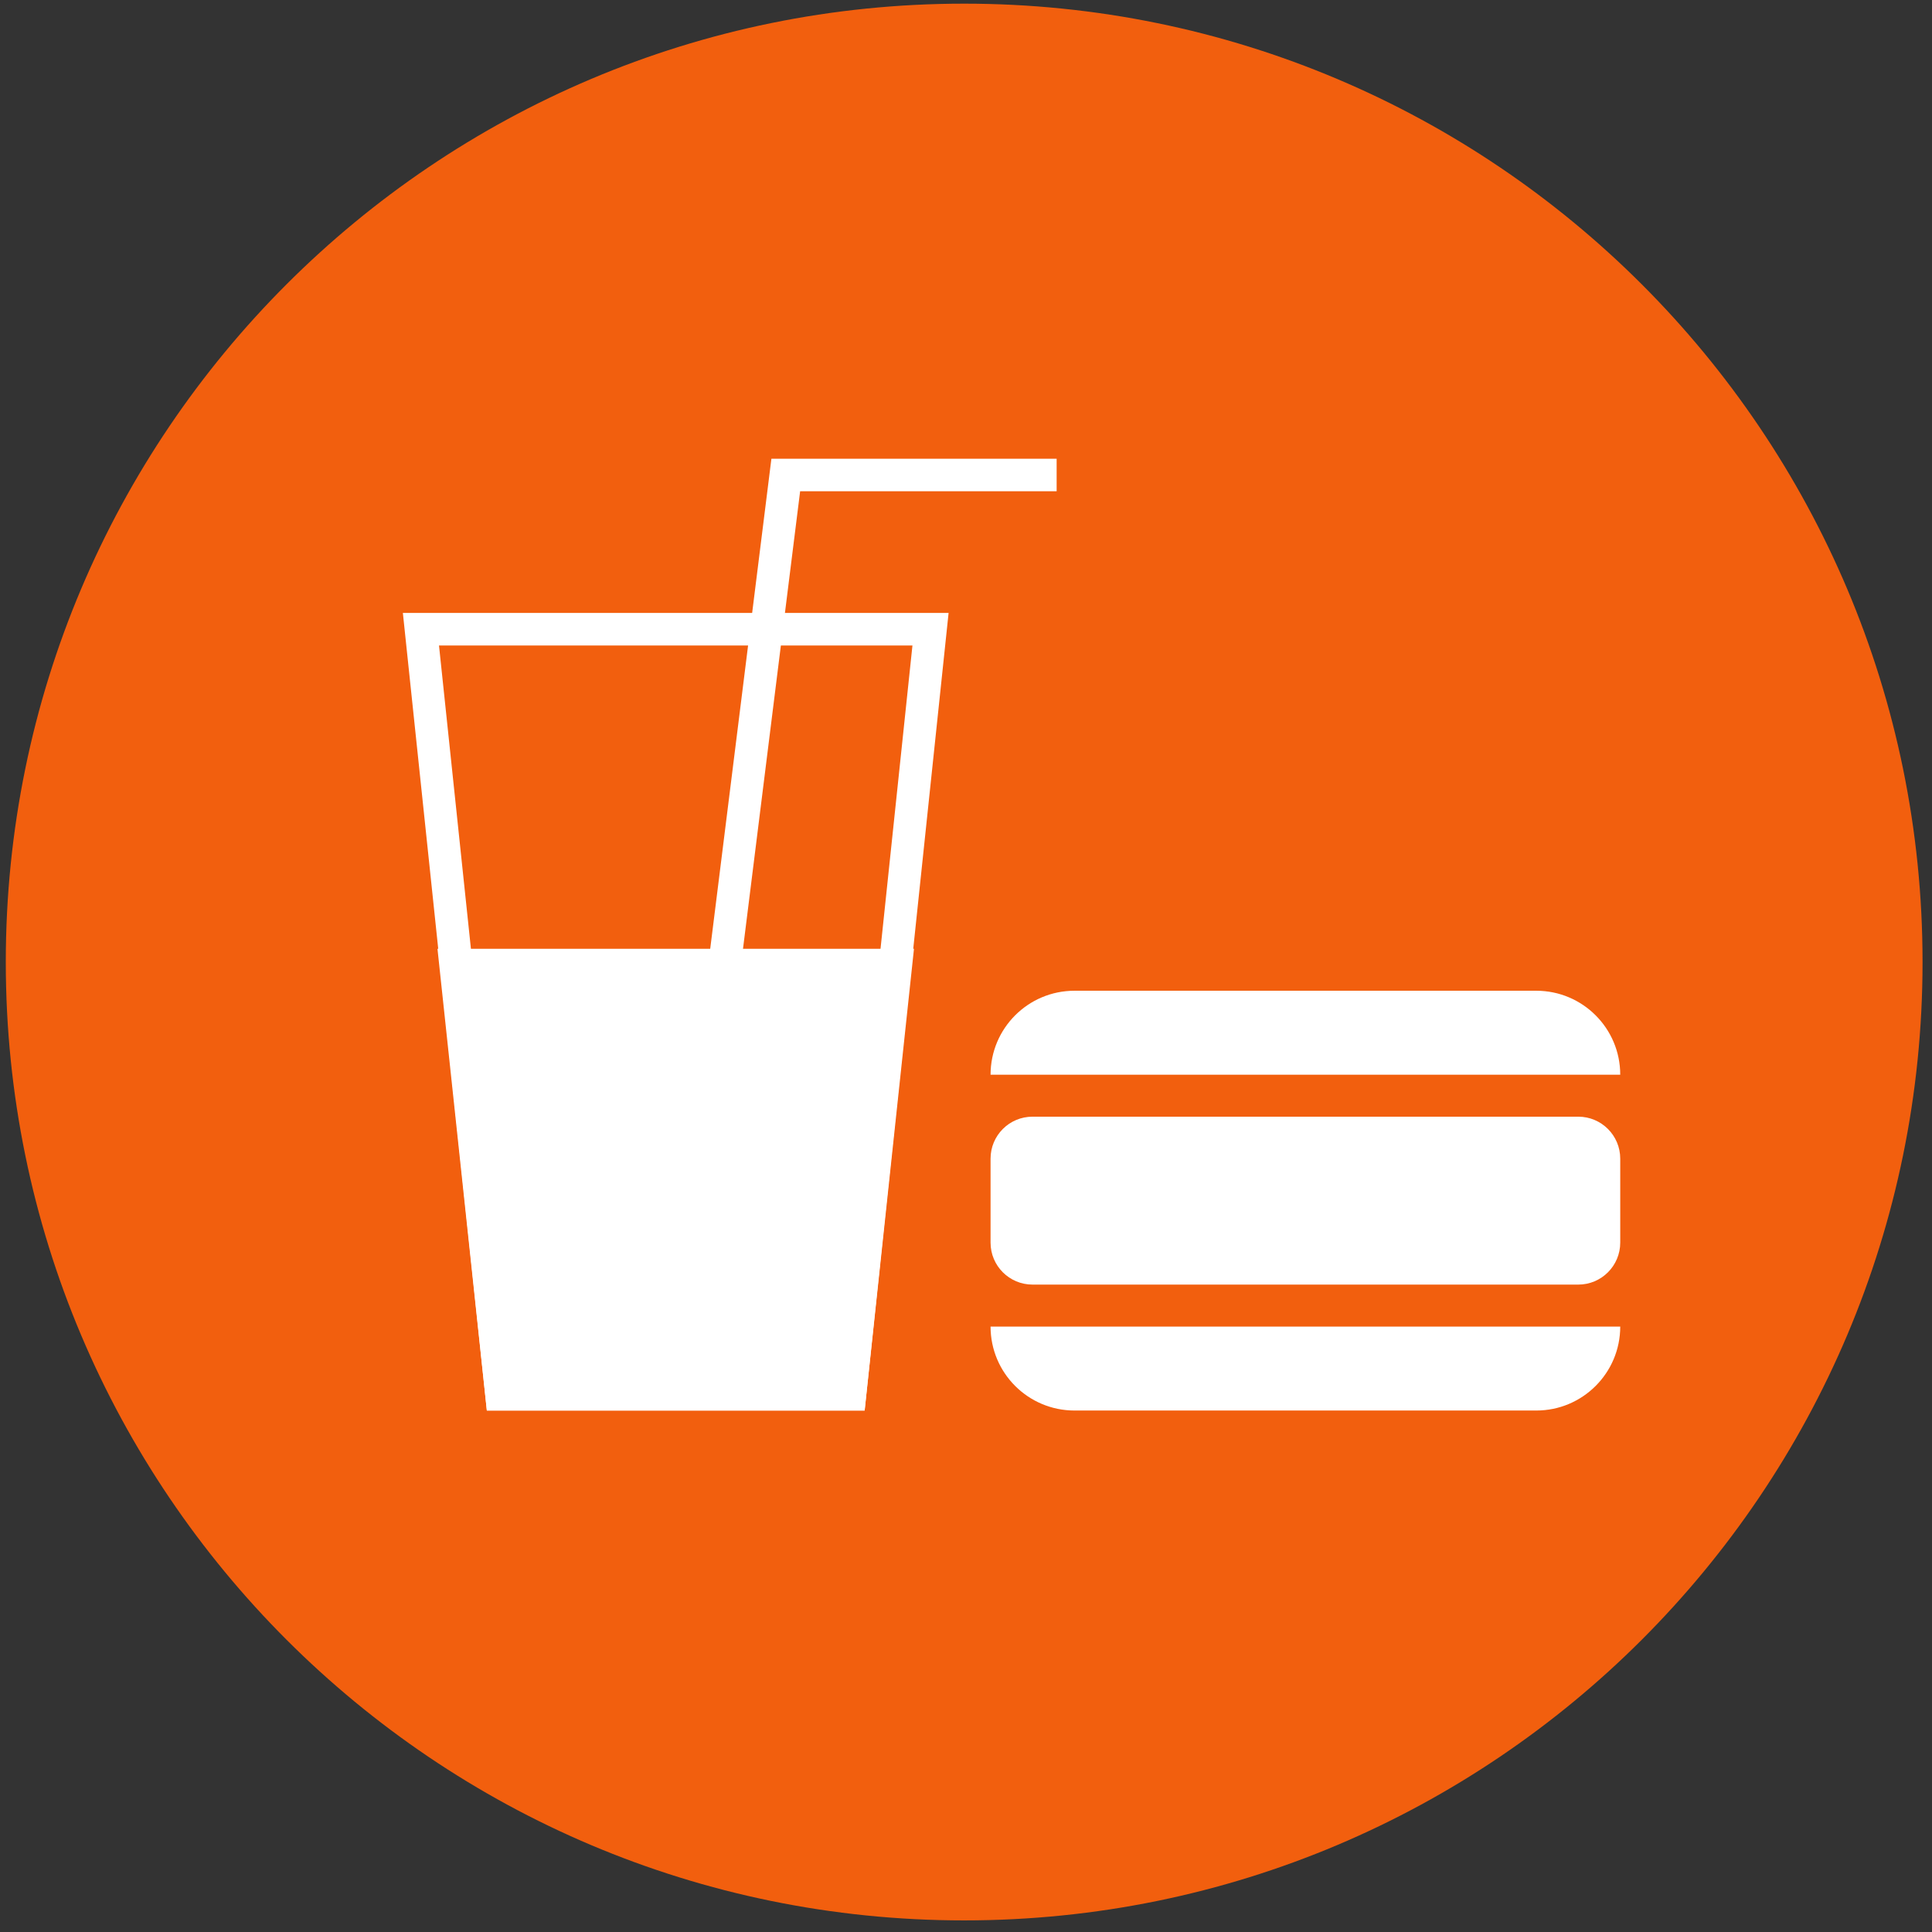 <?xml version="1.0" encoding="utf-8"?>
<!-- Generator: Adobe Illustrator 15.0.2, SVG Export Plug-In . SVG Version: 6.00 Build 0)  -->
<!DOCTYPE svg PUBLIC "-//W3C//DTD SVG 1.1//EN" "http://www.w3.org/Graphics/SVG/1.1/DTD/svg11.dtd">
<svg version="1.1" xmlns="http://www.w3.org/2000/svg" xmlns:xlink="http://www.w3.org/1999/xlink" x="0px" y="0px"
	 width="118.772px" height="118.772px" viewBox="0 0 118.772 118.772" enable-background="new 0 0 118.772 118.772"
	 xml:space="preserve">
<rect x="0" y="0" width="118.772" height="118.772" fill="#333333" stroke="none"/>
<g id="homepage">
	<path fill-rule="evenodd" clip-rule="evenodd" fill="#F25F0E" d="M59.273,0.225c32.537,0,58.918,26.379,58.918,58.917
		c0,32.54-26.381,58.917-58.918,58.917c-32.538,0-58.917-26.377-58.917-58.917C0.356,26.604,26.735,0.225,59.273,0.225L59.273,0.225
		z"/>
	<g display="none">
		<defs>
			<path id="SVGID_1_" d="M59.273,0.225c32.537,0,58.918,26.379,58.918,58.917c0,32.54-26.381,58.917-58.918,58.917
				c-32.538,0-58.917-26.377-58.917-58.917C0.356,26.604,26.735,0.225,59.273,0.225L59.273,0.225z"/>
		</defs>
		<clipPath id="SVGID_2_" display="inline">
			<use xlink:href="#SVGID_1_"  overflow="visible"/>
		</clipPath>
		<path id="wrench-icon" display="inline" clip-path="url(#SVGID_2_)" fill="#FFFFFF" d="M10.084,126.099l43.634-43.634
			c2.988-2.99,7.146-4.529,11.362-4.203c7.986,0.617,16.184-2.127,22.291-8.235c7.95-7.95,10.202-19.44,6.76-29.397L76.052,58.708
			C69,59.122,58.095,48.217,58.51,41.165l18.078-18.078c-9.958-3.444-21.447-1.191-29.397,6.759
			c-6.108,6.108-8.853,14.305-8.234,22.292c0.326,4.22-1.211,8.37-4.204,11.364l-43.634,43.634c-5.236,5.236-5.236,13.728,0,18.964
			C-3.644,131.336,4.847,131.336,10.084,126.099z M-4.108,115.963c0-3.052,2.475-5.527,5.527-5.527s5.526,2.476,5.526,5.527
			c0,3.051-2.475,5.526-5.526,5.526C-1.633,121.49-4.108,119.015-4.108,115.963z"/>
	</g>
	<g display="none">
		<defs>
			<path id="SVGID_3_" d="M80.39,89.143H38.389c-2.319,0-4.201-1.881-4.201-4.199V55.543c0-2.32,1.882-4.201,4.201-4.201v-8.399
				c0-11.598,9.402-21,20.999-21c10.16,0,18.631,7.216,20.578,16.801h-8.748c-1.736-4.884-6.352-8.401-11.83-8.401
				c-6.957,0-12.6,5.641-12.6,12.6v8.399H80.39v-8.399l0,0v8.399c2.318,0,4.199,1.881,4.199,4.201v29.401
				C84.589,87.262,82.708,89.143,80.39,89.143L80.39,89.143z M76.189,59.742h-33.6v21.001h33.6V59.742L76.189,59.742z"/>
		</defs>
		<clipPath id="SVGID_4_" display="inline">
			<use xlink:href="#SVGID_3_"  overflow="visible"/>
		</clipPath>
	</g>
	<g display="none">
		<path display="inline" fill="#FFFFFF" stroke="#FFFFFF" stroke-width="4.252" stroke-miterlimit="10" d="M68.359,46.274V26.628
			h2.807v-2.806h-2.807l0,0h-8.416H59.94h-8.419l0,0h-2.809v2.806h2.809v19.646c0,0-19.646,28.065-19.646,36.485
			c0,8.419,8.42,8.419,8.42,8.419H59.94h0.003h19.644c0,0,8.419,0,8.419-8.419C88.005,74.339,68.359,46.274,68.359,46.274z
			 M79.586,88.372H59.94H40.295c-0.937,0-5.613-0.273-5.613-5.612c0-5.487,11.739-24.305,19.139-34.874l0.507-0.729v-0.883V26.628
			h11.225v19.646v0.883l0.507,0.729c7.401,10.568,19.14,29.386,19.14,34.874C85.199,87.889,80.888,88.35,79.586,88.372z"/>
		<path display="inline" fill="#FFFFFF" d="M51.52,77.146c0,1.551-1.257,2.807-2.807,2.807s-2.807-1.256-2.807-2.807
			c0-1.546,1.257-2.807,2.807-2.807S51.52,75.6,51.52,77.146z"/>
		<path display="inline" fill="#FFFFFF" d="M62.746,65.919c0,3.103-2.513,5.612-5.612,5.612s-5.613-2.51-5.613-5.612
			c0-3.104,2.514-5.613,5.613-5.613S62.746,62.816,62.746,65.919z"/>
		<circle display="inline" fill="#FFFFFF" cx="68.359" cy="77.146" r="5.613"/>
	</g>
	<g display="none">
		<path display="inline" fill-rule="evenodd" clip-rule="evenodd" fill="#FFFFFF" d="M106.868,35.9c0,8.809,0,17.619,0,26.429
			c-4.406,0.076-9.115-0.152-13.33,0.115c0,4.404,0,8.809,0,13.213c-4.405,0-8.81,0-13.215,0c0.077-4.365-0.152-9.039,0.115-13.213
			c4.366,0,8.733,0,13.1,0c0.126-8.837-0.268-18.194,0.229-26.659C96.192,35.888,103.218,35.633,106.868,35.9z"/>
		<path display="inline" fill-rule="evenodd" clip-rule="evenodd" fill="#FFFFFF" d="M27.12,35.669c0-4.367,0-8.733,0-13.1
			c8.848,0,17.696,0,26.544,0c0,4.405,0,8.81,0,13.215c-8.848,0-17.696,0-26.544,0c0,8.886,0,17.772,0,26.659
			c4.442,0,8.886,0,13.329,0c0,4.367,0,8.732,0,13.1c4.175,0.268,8.848,0.039,13.215,0.113c0,4.443,0,8.887,0,13.33
			c-4.405,0-8.81,0-13.215,0c0-4.443,0-8.887,0-13.33c-4.405-0.074-9.116,0.154-13.329-0.113c0-4.367,0-8.732,0-13.1
			c-4.176-0.268-8.848-0.039-13.215-0.115c0-8.81,0-17.62,0-26.429c2.601-0.14,9.725-0.218,12.985,0
			C26.992,35.849,27.095,35.798,27.12,35.669z"/>
		<path display="inline" fill-rule="evenodd" clip-rule="evenodd" fill="#FFFFFF" d="M66.993,35.669c0-4.367,0-8.733,0-13.1
			c8.849,0,17.696,0,26.545,0c0,4.405,0,8.81,0,13.215c-8.849,0-17.696,0-26.545,0c-0.073,4.407,0.149,9.112-0.114,13.33
			c-4.406-0.038-8.984,0.097-13.215-0.115c0.113-3.095-0.178-9.089,0.115-13.099c4.003-0.203,9.357-0.176,12.984,0
			C66.866,35.849,66.969,35.798,66.993,35.669z"/>
		<path display="inline" fill-rule="evenodd" clip-rule="evenodd" fill="#FFFFFF" d="M66.993,88.872c0-4.402,0-8.809,0-13.215
			c4.405,0,8.811,0,13.215,0c0,4.406,0,8.812,0,13.215c-4.137,0.27-8.771,0.039-13.1,0.115c-0.268,4.176-0.038,8.85-0.115,13.215
			c-4.404,0-8.81,0-13.214,0c-0.259-3.787-0.086-9.018,0-13.215c4.329,0,8.656,0,12.984,0
			C66.897,89.006,66.968,88.963,66.993,88.872z"/>
	</g>
	<g>
		<path fill-rule="evenodd" clip-rule="evenodd" fill="#FFFFFF" d="M99.606,66.069L99.606,66.069c0-2.851-2.312-5.162-5.161-5.162
			H66.058c-2.854,0-5.162,2.312-5.162,5.162l0,0"/>
		<path fill-rule="evenodd" clip-rule="evenodd" fill="#FFFFFF" d="M60.896,81.553L60.896,81.553c0,2.85,2.309,5.161,5.162,5.161
			h28.387c2.849,0,5.161-2.312,5.161-5.161l0,0"/>
		<g>
			<g>
				<path fill="#FFFFFF" d="M56.094,39.682l-4.74,45.033H31.729l-4.741-45.033H56.094 M58.316,37.682H24.767l5.162,49.033h23.226
					L58.316,37.682L58.316,37.682z"/>
			</g>
		</g>
		<path fill-rule="evenodd" clip-rule="evenodd" fill="#FFFFFF" d="M99.606,76.391c0,1.428-1.157,2.581-2.58,2.581H63.477
			c-1.427,0-2.581-1.153-2.581-2.581v-5.162c0-1.426,1.154-2.58,2.581-2.58h33.549c1.423,0,2.58,1.154,2.58,2.58V76.391z"/>
		
			<polyline fill-rule="evenodd" clip-rule="evenodd" fill="none" stroke="#FFFFFF" stroke-width="2" stroke-miterlimit="10" points="
			44.347,60.907 48.306,29.201 64.958,29.201 		"/>
		<g>
			<polygon fill-rule="evenodd" clip-rule="evenodd" fill="#FFFFFF" points="26.894,58.327 29.929,86.714 53.155,86.714 
				56.188,58.327 			"/>
		</g>
	</g>
</g>
<g id="accomodation" display="none">
	<path display="inline" fill-rule="evenodd" clip-rule="evenodd" fill="#730189" d="M59.273,0.225
		c32.537,0,58.918,26.379,58.918,58.917c0,32.54-26.381,58.917-58.918,58.917c-32.538,0-58.917-26.377-58.917-58.917
		C0.356,26.604,26.735,0.225,59.273,0.225L59.273,0.225z"/>
	<polygon display="inline" fill="#FFFFFF" points="83.053,48.137 83.053,26.553 70.719,26.553 70.719,35.803 58.386,23.468 
		24.469,57.384 30.635,57.384 30.635,91.303 49.139,91.303 49.139,63.553 67.636,63.553 67.636,91.303 86.136,91.303 86.136,57.384 
		92.303,57.384 	"/>
</g>
</svg>
